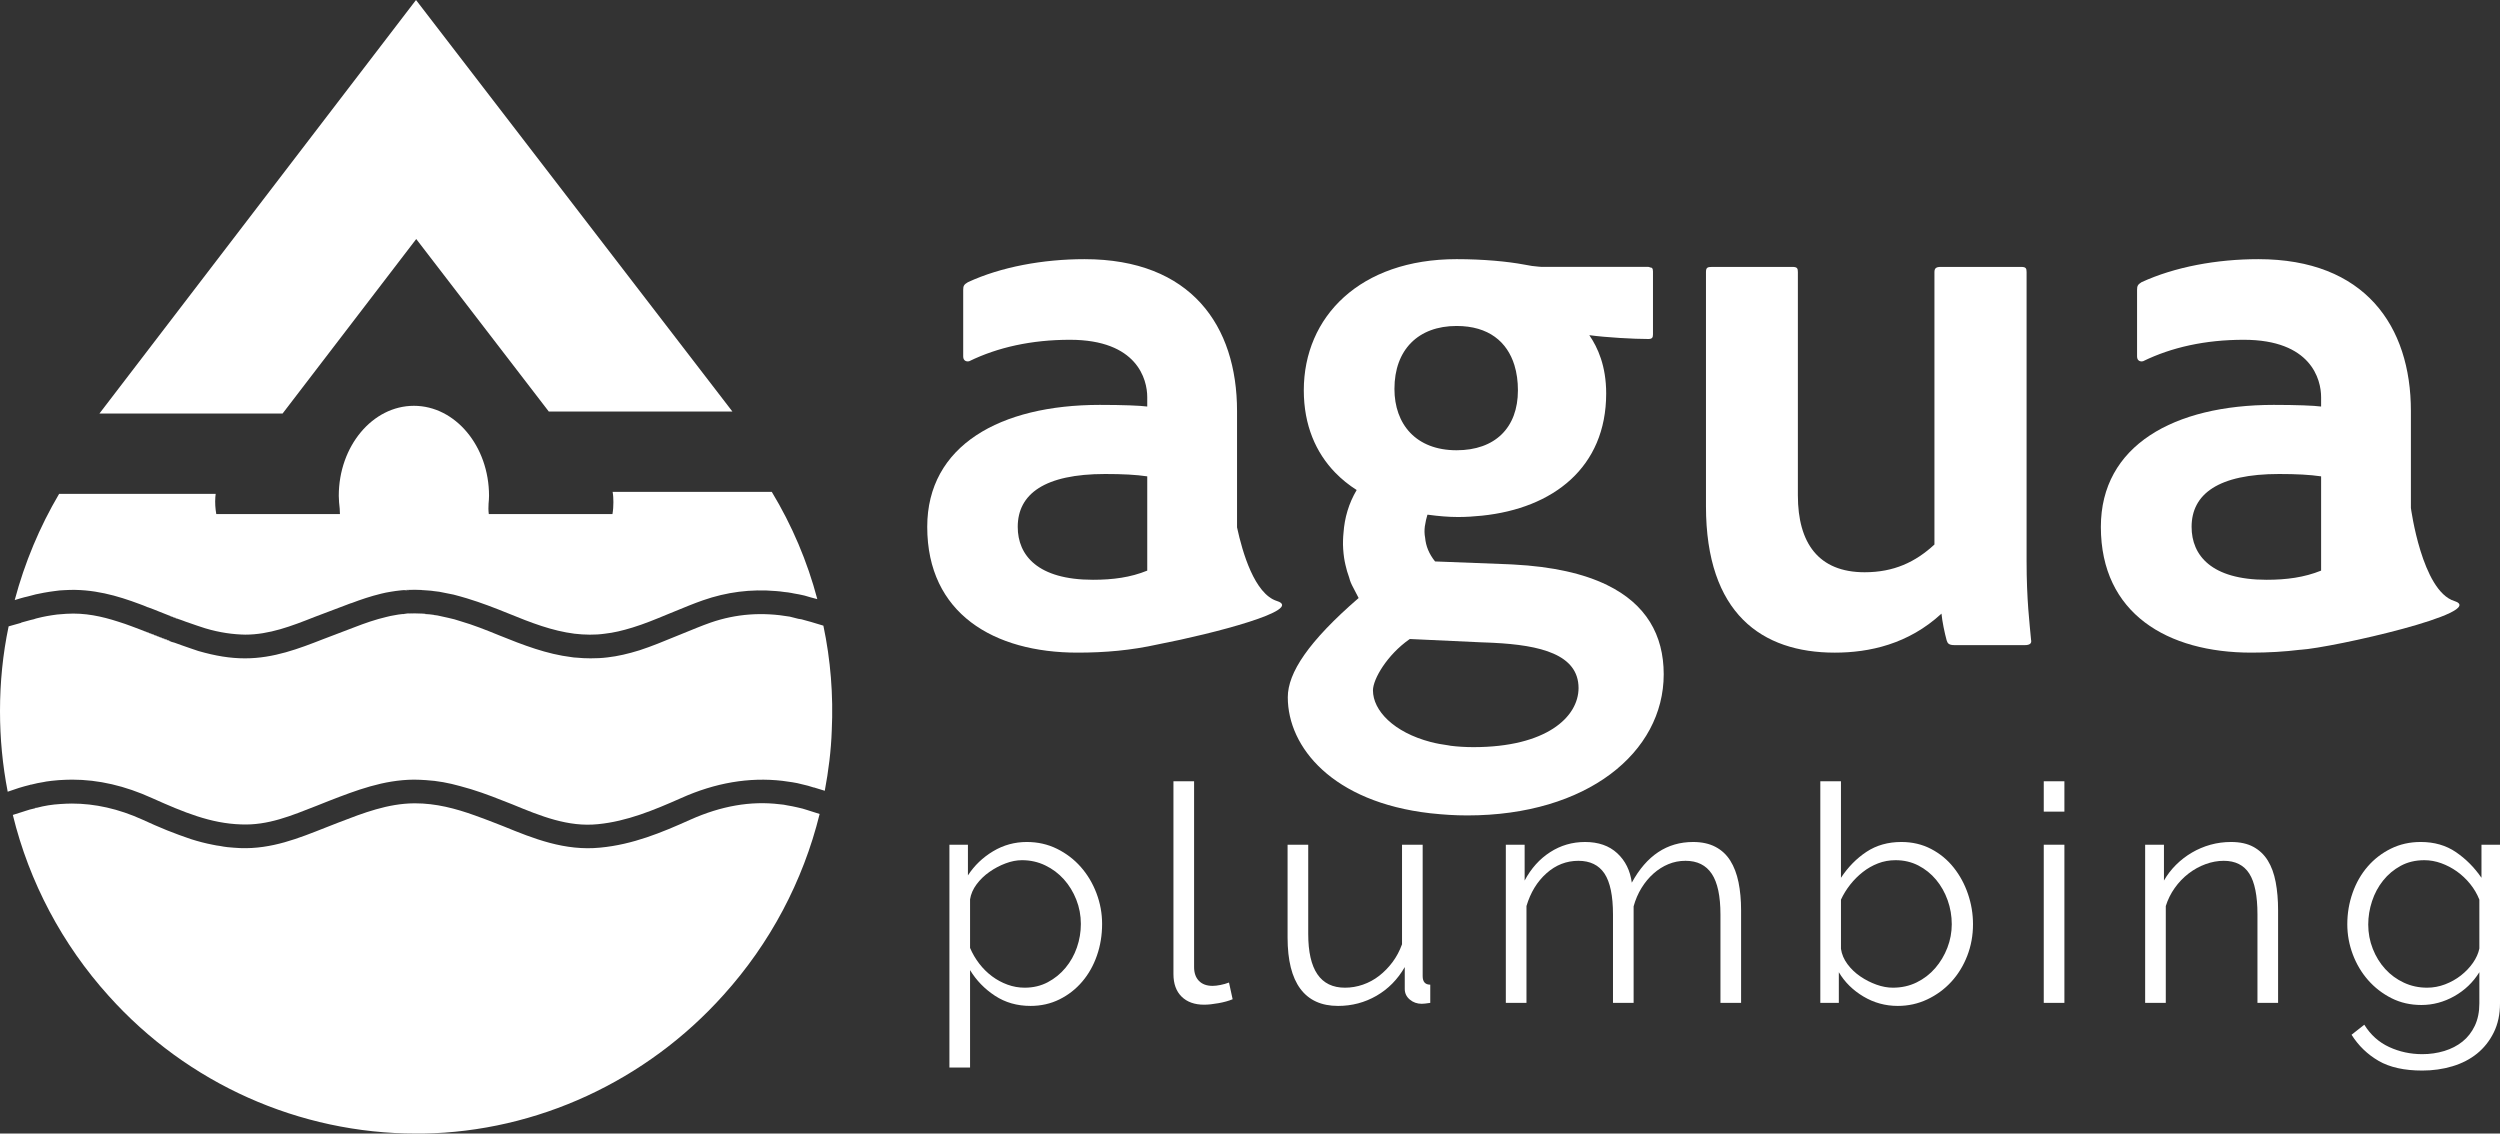 <?xml version="1.0" encoding="UTF-8"?>
<svg id="a" data-name="Layer 1" xmlns="http://www.w3.org/2000/svg" width="1261.415" height="571.955" viewBox="0 0 1261.415 571.955">
  <rect x="0" y="0" width="1261.415" height="571.955" fill="#333333" stroke="none"/>
  <g>
    <path d="M90.293,312.454l-1.411-.479c-1.532-.597-2.943-1.074-4.239-1.672,1.414,.479,2.825,1.075,4.239,1.554l1.411,.597Z" fill="#fff"/>
    <path d="M402.731,312.215c1.178,.12,2.236,.359,3.297,.718l3.061,.838,6.358,1.911c3.65,17.331,5.061,35.023,4.236,52.833-.354,10.279-1.647,20.439-3.529,30.48l-5.064-1.553c-.236-.12-.354-.12-.589-.12-1.883-.598-3.765-1.196-5.65-1.555-1.765-.477-3.412-.836-5.061-1.074-1.65-.239-3.297-.479-5.061-.718-16.719-1.913-33.788,.956-51.093,8.726-13.773,6.096-27.313,11.714-41.91,13.148-15.066,1.554-28.842-4.064-43.321-10.04l-4.59-1.793c-7.182-2.869-14.365-5.498-21.78-7.411-5.533-1.554-11.183-2.629-17.187-2.988-2-.12-4.004-.239-6.004-.239-15.422,.12-29.077,5.378-42.971,10.758l-6.001,2.391c-12.833,5.019-24.605,10.039-38.26,9.442-15.305-.477-28.845-6.096-44.853-13.268-13.658-6.216-27.077-9.324-40.381-9.324-2.118,0-4.236,.12-6.472,.239-.471,0-.943,.12-1.414,.12-1.647,.12-3.414,.359-5.179,.598-.354,.12-.825,.12-1.178,.239-2.118,.357-4.236,.716-6.358,1.313-.236,0-.468,0-.586,.12-1.885,.479-3.768,.957-5.65,1.555-.236,.12-.471,.12-.707,.238l-4.943,1.674c-2.592-13.387-3.886-26.894-3.886-40.639,0-14.464,1.411-28.809,4.354-42.793l6.358-1.793v-.12l3.061-.836c1.178-.359,2.236-.598,3.297-.838,.707-.239,1.296-.479,2-.597,1.532-.359,2.943-.718,4.357-.956,1.883-.359,3.65-.598,5.415-.838l4.59-.359c9.418-.598,18.012,1.316,26.137,3.945,2.354,.716,4.708,1.553,6.944,2.39,1.414,.479,2.707,1.075,4.121,1.554l5.297,2.152c2.943,1.075,5.886,2.27,8.829,3.465l1.647,.598,.354,.118,1.296,.359c1.414,.479,2.707,.957,4.001,1.436,1.414,.477,2.71,.956,4.121,1.433l3.886,1.316c8.711,2.51,16.127,3.705,23.427,3.705h.236c14.362,0,27.077-4.901,39.321-9.681l16.009-6.096c4.943-1.913,10.358-3.826,16.009-5.14,1.296-.357,2.592-.597,4.004-.836,1.296-.239,2.59-.479,4.004-.598h.589l2.118-.12c4.472-.359,9.065,0,14.951,.838l5.415,1.195c2.118,.477,4.121,.956,6.122,1.674,6.593,1.911,13.186,4.541,19.305,7.052,12.715,5.14,24.252,9.562,36.849,11.117,.822,.12,1.529,.239,2.354,.239,2.354,.238,4.826,.357,7.182,.357,2.943,0,5.768-.12,8.594-.477,5.179-.598,10.358-1.795,16.127-3.587,6.24-2.033,12.244-4.542,18.366-7.053l10.594-4.301c2.354-.957,4.593-1.795,6.947-2.631,12.833-4.423,25.899-5.378,39.91-2.988l4.236,1.075Z" fill="#fff"/>
    <path d="M86.407,323.81l-1.647-.598c-2.943-1.195-5.886-2.39-8.829-3.465l-5.297-2.152c1.765,.716,3.65,1.434,5.533,2.152,2.825,1.075,5.768,2.27,8.711,3.346l1.529,.718Z" fill="#fff"/>
    <path d="M220.731,310.542c-5.886-.838-10.479-1.196-14.951-.838l-2.118,.12c.704-.12,1.293-.12,2-.239,4.708-.239,9.418,0,15.069,.957Z" fill="#fff"/>
    <path d="M84.877,323.093c-2.943-1.076-5.885-2.272-8.71-3.348-1.237-.47-2.474-.943-3.678-1.412-.4-.157-.797-.313-1.191-.47l4.632,1.882c2.943,1.076,5.885,2.272,8.828,3.467l1.65,.596-1.532-.716Zm0,0c-2.943-1.076-5.885-2.272-8.71-3.348-1.237-.47-2.474-.943-3.678-1.412-.4-.157-.797-.313-1.191-.47l4.632,1.882c2.943,1.076,5.885,2.272,8.828,3.467l1.65,.596-1.532-.716Zm120.314-25.462c-.472,.12-.938,.12-1.411,.12h1.411c5.18-.36,10.596,0,16.481,.839-5.649-.839-11.065-1.199-16.481-.959Zm-120.314,25.462c-2.943-1.076-5.885-2.272-8.71-3.348-1.237-.47-2.474-.943-3.678-1.412-.4-.157-.797-.313-1.191-.47l4.632,1.882c2.943,1.076,5.885,2.272,8.828,3.467l1.65,.596-1.532-.716ZM17.658,407.719v.12c.236-.12,.59-.24,.823-.24-.233,0-.587,0-.823,.12Zm67.219-84.625c-2.943-1.076-5.885-2.272-8.71-3.348-1.237-.47-2.474-.943-3.678-1.412-.4-.157-.797-.313-1.191-.47l4.632,1.882c2.943,1.076,5.885,2.272,8.828,3.467l1.65,.596-1.532-.716Zm0,0c-2.943-1.076-5.885-2.272-8.71-3.348-1.237-.47-2.474-.943-3.678-1.412-.4-.157-.797-.313-1.191-.47l4.632,1.882c2.943,1.076,5.885,2.272,8.828,3.467l1.65,.596-1.532-.716Zm0,0c-2.943-1.076-5.885-2.272-8.71-3.348-1.237-.47-2.474-.943-3.678-1.412-.4-.157-.797-.313-1.191-.47l4.632,1.882c2.943,1.076,5.885,2.272,8.828,3.467l1.65,.596-1.532-.716Z" fill="#fff"/>
  </g>
  <g>
    <path d="M413.561,410.708c-8.358,33.948-25.074,65.385-48.501,91.323-38.967,43.508-94.179,68.97-151.511,69.924h-3.532c-58.977,0-115.367-25.1-155.159-69.447-23.427-25.939-40.143-57.494-48.383-91.322l5.65-1.792,.354-.12c1.765-.598,3.414-1.077,5.179-1.436,.236-.12,.589-.239,.822-.239,4.004-1.074,7.889-1.672,11.893-1.911,2-.12,3.883-.239,5.886-.239,11.652,0,23.545,2.629,35.668,8.127,4.121,1.914,8.243,3.706,12.362,5.38,4.004,1.554,8.004,3.108,12.008,4.423,3.768,1.196,7.418,2.151,11.183,2.869,1.178,.239,2.357,.479,3.532,.598,1.296,.239,2.472,.479,3.768,.598,2.118,.238,4.354,.357,6.475,.477,15.773,.597,29.549-5.021,42.85-10.279l6.711-2.629c12.712-4.901,24.838-9.563,38.142-9.683h.471c10.594,0,20.484,2.629,30.138,6.096,3.294,1.196,6.59,2.39,9.887,3.706l4.593,1.792c15.184,6.216,30.96,12.551,48.854,10.758,16.362-1.554,30.845-7.531,45.44-14.105,15.54-6.931,30.491-9.562,45.089-7.768,1.296,.12,2.59,.239,4.004,.598,1.647,.239,3.179,.597,4.826,.956,1.765,.357,3.532,.836,5.297,1.434l.354,.12,5.65,1.792Z" fill="#fff"/>
    <path d="M18.481,407.6c-.233,0-.586,.12-.822,.239v-.12c.236-.12,.589-.12,.822-.12Z" fill="#fff"/>
  </g>
  <polygon points="369.544 207.64 276.894 207.64 210.017 120.606 142.595 208.639 50.182 208.639 209.902 0 369.544 207.64" fill="#fff"/>
  <g>
    <path d="M412.385,302.295l-3.179-.836c-1.06-.36-2.116-.6-3.297-.959-1.762-.356-3.53-.836-5.413-1.073-.472-.12-.827-.12-1.178-.24-1.181-.24-2.355-.36-3.533-.48-1.411-.236-2.825-.356-4.235-.476-12.715-1.079-24.844,.476-36.85,4.66-2.47,.836-4.826,1.795-7.296,2.751l-10.832,4.42c-5.767,2.392-11.538,4.783-17.423,6.575-5.062,1.552-9.533,2.631-14.008,3.108-4.944,.716-10.242,.596-15.307,0-11.183-1.436-21.54-5.379-33.783-10.399-6.476-2.631-13.306-5.26-20.366-7.411-2.359-.716-4.593-1.316-6.83-1.912l-7.181-1.432c-5.649-.839-11.065-1.199-16.481-.959-.472,.12-.938,.12-1.411,.12l-1.414,.12c-1.765,.12-3.651,.48-5.298,.72-1.647,.236-3.179,.596-4.711,.953-5.413,1.316-10.357,2.991-15.064,4.783h-.118c-.827,.24-1.532,.6-2.241,.836l-16.127,6.096c-11.771,4.663-22.954,8.964-35.079,8.964-6.003-.117-12.715-.953-20.248-3.224l-3.651-1.196c-.236-.12-.472-.12-.709-.24-1.647-.6-3.412-1.196-5.531-1.912-.827-.36-1.647-.6-2.588-.956l-.354-.12-.354-.12-1.411-.596c-1.414-.48-2.825-1.076-4.238-1.556-1.414-.596-2.828-1.076-4.238-1.672-2.001-.836-3.884-1.556-5.885-2.272h-.121c-1.293-.596-2.585-1.076-3.881-1.552-11.183-4.187-23.663-7.891-37.674-7.055-1.765,0-3.53,.24-5.298,.48-1.765,.24-3.53,.476-5.416,.836-2.706,.476-5.413,1.076-8.237,1.912-1.063,.24-2.119,.48-3.297,.836l-3.179,.956c5.023-18.836,12.542-36.857,22.409-53.588H108.828c-.072,.516-.128,1.046-.171,1.592-.236,2.991,0,5.859,.472,8.607h62.39c0-.956-.115-1.912-.115-2.748-.233-2.152-.469-4.304-.469-6.455,0-25.102,17.069-45.424,37.907-45.424s37.907,20.322,37.907,45.424c0,1.312-.118,2.628-.236,3.944-.118,1.672-.118,3.467,.118,5.26h62.393c.354-2.032,.473-4.064,.473-5.976,0-1.802-.082-3.524-.387-5.226h80.311c10.239,16.968,17.948,35.118,22.964,54.114Z" fill="#fff"/>
    <path d="M221.674,298.589c-5.886-.838-11.304-1.196-16.483-.838h-1.411c.471,0,.94,0,1.411-.12,5.415-.239,10.833,.12,16.483,.957Z" fill="#fff"/>
    <path d="M88.882,311.858c-1.414-.48-2.825-1.076-4.238-1.556,1.296,.6,2.706,1.076,4.238,1.672l1.411,.48-1.411-.596Zm116.781-2.272c-.709,.12-1.296,.12-2.001,.24l2.119-.12c4.471-.36,9.064,0,14.95,.836-5.649-.956-10.36-1.196-15.068-.956Zm-116.781,2.272c-1.414-.48-2.825-1.076-4.238-1.556,1.296,.6,2.706,1.076,4.238,1.672l1.411,.48-1.411-.596Z" fill="#fff"/>
  </g>
  <path d="M519.931,507.551c-6.736,0-12.712-1.716-17.92-5.133-5.208-3.424-9.393-7.737-12.554-12.945v49.169h-10.416v-112.428h9.34v15.474c3.266-5.005,7.504-9.062,12.712-12.178s10.876-4.674,17.002-4.674c5.517,0,10.597,1.152,15.241,3.447,4.644,2.296,8.655,5.359,12.027,9.19,3.364,3.831,5.998,8.249,7.888,13.246,1.889,5.005,2.83,10.161,2.83,15.474,0,5.615-.866,10.928-2.604,15.926-1.739,5.005-4.207,9.4-7.428,13.171-3.214,3.786-7.045,6.766-11.485,8.964-4.441,2.198-9.318,3.297-14.631,3.297Zm-2.905-9.197c4.29,0,8.166-.918,11.636-2.755,3.47-1.836,6.458-4.26,8.964-7.278,2.499-3.011,4.418-6.427,5.743-10.258s1.994-7.782,1.994-11.869c0-4.29-.768-8.377-2.303-12.253-1.528-3.884-3.62-7.301-6.277-10.266-2.657-2.958-5.795-5.306-9.423-7.045-3.62-1.739-7.526-2.604-11.711-2.604-2.657,0-5.419,.534-8.271,1.611-2.86,1.069-5.569,2.499-8.121,4.29-2.551,1.784-4.727,3.876-6.51,6.277s-2.883,4.93-3.289,7.579v24.506c1.219,2.86,2.777,5.517,4.666,7.97,1.889,2.446,4.034,4.568,6.435,6.352,2.401,1.791,5.005,3.191,7.812,4.215,2.807,1.024,5.69,1.528,8.655,1.528Z" fill="#fff"/>
  <path d="M592.078,394.205h10.416v93.74c0,2.958,.813,5.283,2.446,6.969,1.633,1.678,3.929,2.521,6.894,2.521,1.121,0,2.454-.151,3.981-.459,1.535-.301,2.958-.707,4.29-1.227l1.836,8.429c-1.942,.82-4.313,1.483-7.12,1.987-2.807,.512-5.238,.768-7.278,.768-4.802,0-8.58-1.355-11.335-4.057-2.755-2.709-4.132-6.51-4.132-11.41v-97.263Z" fill="#fff"/>
  <path d="M675.093,507.551c-8.369,0-14.706-2.89-18.989-8.655-4.29-5.773-6.435-14.375-6.435-25.808v-46.874h10.416v45.03c0,18.078,6.172,27.11,18.53,27.11,3.063,0,6.074-.504,9.039-1.528,2.958-1.024,5.69-2.499,8.196-4.441,2.499-1.942,4.749-4.237,6.736-6.894,1.994-2.657,3.598-5.667,4.824-9.039v-50.238h10.416v66.322c0,2.86,1.279,4.29,3.831,4.29v9.19c-2.047,.309-3.477,.459-4.29,.459-2.348,0-4.365-.715-6.051-2.145-1.686-1.43-2.529-3.214-2.529-5.359v-11.026c-3.575,6.224-8.324,11.049-14.24,14.473-5.923,3.417-12.411,5.133-19.456,5.133Z" fill="#fff"/>
  <path d="M878.499,506.016h-10.416v-44.571c0-9.295-1.453-16.136-4.365-20.524-2.913-4.388-7.331-6.586-13.254-6.586-3.063,0-5.946,.557-8.648,1.686-2.709,1.121-5.208,2.702-7.511,4.742-2.296,2.047-4.313,4.471-6.044,7.278-1.739,2.807-3.063,5.901-3.989,9.265v48.71h-10.409v-44.571c0-9.498-1.438-16.392-4.29-20.682-2.86-4.282-7.255-6.427-13.171-6.427-6.029,0-11.387,2.092-16.084,6.277-4.704,4.192-8.068,9.701-10.108,16.543v48.861h-10.416v-79.801h9.491v18.078c3.266-6.134,7.556-10.906,12.87-14.323,5.306-3.424,11.184-5.133,17.612-5.133,6.744,0,12.155,1.889,16.234,5.667,4.087,3.778,6.54,8.731,7.353,14.857,7.459-13.683,17.77-20.524,30.941-20.524,4.388,0,8.143,.82,11.259,2.454s5.615,3.951,7.504,6.969c1.889,3.011,3.266,6.638,4.139,10.868,.866,4.245,1.302,8.964,1.302,14.172v46.716Z" fill="#fff"/>
  <path d="M957.525,507.551c-6.232,0-11.997-1.588-17.311-4.749-5.306-3.169-9.446-7.255-12.403-12.253v15.467h-9.34v-111.811h10.416v48.703c3.567-5.411,7.857-9.777,12.862-13.096,5.005-3.312,10.876-4.975,17.612-4.975,5.517,0,10.522,1.174,15.015,3.522,4.493,2.348,8.294,5.487,11.41,9.423,3.116,3.929,5.517,8.369,7.195,13.322,1.686,4.952,2.529,10.033,2.529,15.241,0,5.615-.971,10.928-2.905,15.933-1.942,4.997-4.621,9.363-8.046,13.096-3.424,3.726-7.451,6.683-12.102,8.881-4.644,2.198-9.626,3.297-14.932,3.297Zm-2.446-9.197c4.388,0,8.392-.888,12.02-2.679,3.628-1.784,6.744-4.185,9.348-7.195,2.597-3.011,4.644-6.435,6.126-10.266,1.475-3.831,2.22-7.782,2.22-11.869,0-4.185-.692-8.219-2.07-12.102-1.377-3.876-3.319-7.323-5.818-10.334-2.506-3.011-5.494-5.411-8.964-7.203-3.47-1.784-7.301-2.679-11.485-2.679-3.169,0-6.126,.534-8.889,1.611-2.755,1.069-5.306,2.521-7.654,4.365-2.348,1.836-4.471,3.959-6.36,6.352-1.889,2.401-3.447,4.93-4.666,7.587v24.814c.406,2.755,1.505,5.336,3.289,7.73,1.784,2.401,3.959,4.471,6.51,6.202,2.551,1.739,5.261,3.116,8.121,4.139,2.852,1.024,5.615,1.528,8.271,1.528Z" fill="#fff"/>
  <path d="M1031.208,409.521v-15.316h10.416v15.316h-10.416Zm0,96.495v-79.801h10.416v79.801h-10.416Z" fill="#fff"/>
  <path d="M1149.446,506.016h-10.409v-44.571c0-9.498-1.385-16.392-4.139-20.682-2.755-4.282-7.045-6.427-12.862-6.427-3.063,0-6.126,.557-9.197,1.686-3.063,1.121-5.923,2.702-8.572,4.742-2.657,2.047-4.982,4.471-6.969,7.278-1.994,2.807-3.5,5.848-4.516,9.114v48.861h-10.416v-79.801h9.491v18.078c1.633-2.86,3.65-5.494,6.051-7.895,2.401-2.393,5.08-4.463,8.046-6.202,2.958-1.731,6.096-3.063,9.415-3.981,3.319-.918,6.766-1.377,10.341-1.377,4.493,0,8.241,.82,11.259,2.454,3.011,1.633,5.434,3.929,7.27,6.887,1.844,2.965,3.169,6.586,3.989,10.876,.813,4.29,1.219,9.039,1.219,14.247v46.716Z" fill="#fff"/>
  <path d="M1221.744,507.084c-5.517,0-10.544-1.144-15.09-3.44-4.546-2.303-8.475-5.336-11.794-9.114-3.319-3.778-5.893-8.121-7.737-13.021-1.836-4.9-2.755-9.957-2.755-15.166,0-5.517,.896-10.8,2.679-15.85,1.784-5.058,4.313-9.476,7.587-13.254,3.266-3.771,7.173-6.789,11.711-9.032,4.546-2.25,9.573-3.372,15.09-3.372,6.841,0,12.765,1.708,17.77,5.133,4.997,3.417,9.287,7.73,12.862,12.938v-16.693h9.348v80.11c0,5.509-1.054,10.386-3.146,14.624-2.092,4.237-4.9,7.79-8.422,10.65-3.522,2.852-7.684,4.997-12.479,6.427-4.802,1.43-9.859,2.145-15.166,2.145-9.092,0-16.445-1.633-22.06-4.9s-10.161-7.654-13.63-13.171l6.435-5.058c3.161,5.11,7.353,8.858,12.554,11.259,5.208,2.401,10.778,3.598,16.701,3.598,3.876,0,7.579-.534,11.101-1.603,3.522-1.076,6.586-2.657,9.19-4.749,2.604-2.092,4.674-4.749,6.209-7.963,1.528-3.221,2.296-6.969,2.296-11.259v-15.775c-3.169,5.103-7.383,9.137-12.637,12.095-5.261,2.965-10.8,4.441-16.618,4.441Zm2.905-8.731c3.063,0,6.074-.557,9.039-1.678,2.958-1.129,5.645-2.634,8.046-4.523,2.393-1.889,4.41-4.004,6.044-6.352s2.709-4.749,3.221-7.203v-24.656c-1.129-2.86-2.679-5.517-4.674-7.97-1.994-2.446-4.215-4.538-6.661-6.277-2.454-1.739-5.08-3.116-7.888-4.139-2.815-1.016-5.645-1.528-8.505-1.528-4.493,0-8.475,.948-11.944,2.83-3.477,1.897-6.435,4.365-8.889,7.436-2.446,3.063-4.313,6.533-5.585,10.409-1.279,3.884-1.919,7.812-1.919,11.794,0,4.29,.768,8.377,2.303,12.26,1.528,3.876,3.62,7.27,6.277,10.183s5.795,5.208,9.423,6.894c3.62,1.686,7.526,2.521,11.711,2.521Z" fill="#fff"/>
  <path d="M810.852,295.177c-11.792-5.749-27.44-9.328-47.329-10.351l-2.372-.118-37.067-1.421c-3.08-3.859-4.63-7.726-5.018-11.973-.382-1.921-.376-3.84-.141-5.758,.018-.156,.07-.308,.092-.463,.256-1.797,.673-3.594,1.214-5.39,.185,.028,.382,.015,.567,.042,4.831,.669,10.056,1.124,14.854,1.124,4.128,0,8.135-.264,12.065-.672,35.916-3.698,62.71-24.303,62.71-61.66,0-13.933-4.262-23.222-8.519-29.418,8.519,1.164,22.452,1.934,29.806,1.934,1.934,0,2.322-.77,2.322-2.322v-31.74c0-.79-.119-1.366-.477-1.754-.179-.207-.66-.22-1.009-.311-.289-.076-.407-.258-.836-.258h-53.804c-.433,0-1.012-.081-1.496-.108-2.145-.134-4.615-.484-7.435-1.068-8.183-1.542-20.518-2.728-34.039-2.728-48.744,0-77.09,29.057-77.09,66.179,0,17.715,6.15,31.553,15.886,41.568,3.225,3.324,6.853,6.233,10.789,8.739-3.984,6.747-6.1,13.961-6.636,21.588-.088,1.21-.24,2.408-.24,3.634-.114,3.063,.122,6.073,.54,9.04,.166,1.197,.426,2.354,.684,3.529,.472,2.171,1.102,4.285,1.869,6.362,.199,.522,.253,1.091,.472,1.606,.237,.711,.593,1.542,.949,2.253l3.321,6.405c.014,.022,.034,.042,.048,.064-25.357,21.943-35.755,37.752-35.755,50.096,0,25.239,22.623,52.878,71.838,58.513,.343,.039,.7,.067,1.045,.104,5.59,.601,11.425,.996,17.699,.996,60.384,0,99.096-31.741,99.096-71.224,0-19.851-8.936-35.464-28.604-45.039Zm-107.264-98.961c0-19.742,11.999-31.741,31.352-31.741,16.247,0,25.536,8.046,29.171,19.738,1.206,3.896,1.784,8.194,1.784,12.73,0,18.976-11.622,30.243-30.955,30.243-20.517,0-31.352-13.163-31.352-30.97Zm-10.841,152.13c0-5.756,7.236-17.961,18.296-25.717,.021,.009,.038,.021,.059,.03,.119-.118,.119-.237,.237-.237l35.817,1.661,3.977,.149,2.391,.11c23.599,1.163,42.943,5.805,42.961,22.819-.051,14.685-16.297,29.817-53.004,29.817-4.03,0-7.882-.237-11.512-.681-.358-.044-.654-.141-1.008-.19-3.187-.431-6.247-.979-9.045-1.711-18.737-4.89-29.168-15.904-29.168-26.05Z" fill="#fff"/>
  <path d="M1022.546,282.929V137.288c0-1.898-.355-2.61-2.728-2.61h-40.68c-2.253,0-3.084,.712-3.084,2.61v137.457c-9.607,8.895-20.518,13.995-35.225,13.995-23.245,0-33.682-14.706-33.682-38.782v-112.67c0-1.898-.356-2.61-2.728-2.61h-40.561c-2.372,0-3.084,.356-3.084,2.61v118.125c0,54.2,28.227,73.888,64.993,73.888,17.434,0,37.122-4.269,53.844-19.687,.356,3.914,1.542,9.607,2.61,13.521,.474,1.542,1.186,2.372,3.913,2.372h35.58c2.372,0,3.558-.83,3.084-2.728-.712-8.183-2.253-19.806-2.253-39.85Z" fill="#fff"/>
  <path d="M1238.358,303.251c-16.345-5.139-21.897-46.906-21.897-46.906l-.003,.004v-48.968c0-42.933-23.246-76.616-76.972-76.616-20.992,0-42.222,3.914-58.944,11.623-1.898,1.186-2.253,1.897-2.253,3.913v33.564c0,2.373,1.897,2.728,3.083,2.373,14.35-6.998,31.311-10.793,50.761-10.793,34.038,0,39.02,20.044,39.02,28.938v4.744c-3.44-.474-12.334-.83-23.957-.83-50.287,0-87.171,20.517-87.171,61.553,0,43.763,33.682,63.45,75.904,63.45,8.526,0,16.644-.462,24.801-1.464l-.022,.028c16.465-1.056,95.512-18.999,77.651-24.615Zm-132.554-37.4c0-16.604,13.52-26.685,44.119-26.685,8.895,0,15.418,.357,21.23,1.186v47.559c-8.539,3.44-17.434,4.626-27.515,4.626-27.871,0-37.833-12.334-37.833-26.685Z" fill="#fff"/>
  <path d="M644.297,303.251c-11.266-3.542-17.402-24.481-20.13-37.155v-58.716c0-42.933-23.127-76.616-76.972-76.616-20.873,0-42.221,3.914-58.825,11.623-2.017,1.186-2.373,1.897-2.373,3.913v33.564c0,2.373,1.897,2.728,3.084,2.373,14.35-6.998,31.429-10.793,50.761-10.793,34.038,0,39.02,20.044,39.02,28.938v4.744c-3.44-.474-12.335-.83-23.958-.83-50.286,0-87.053,20.517-87.053,61.553,0,43.763,33.683,63.45,75.786,63.45,13.982,0,26.922-1.132,40.698-4.178,28.254-5.459,73.999-17.459,59.962-21.872Zm-130.784-37.4c0-16.604,13.521-26.685,44.119-26.685,8.895,0,15.537,.357,21.23,1.186v47.559c-8.421,3.44-17.316,4.626-27.397,4.626-27.871,0-37.953-12.334-37.953-26.685Z" fill="#fff"/>
</svg>